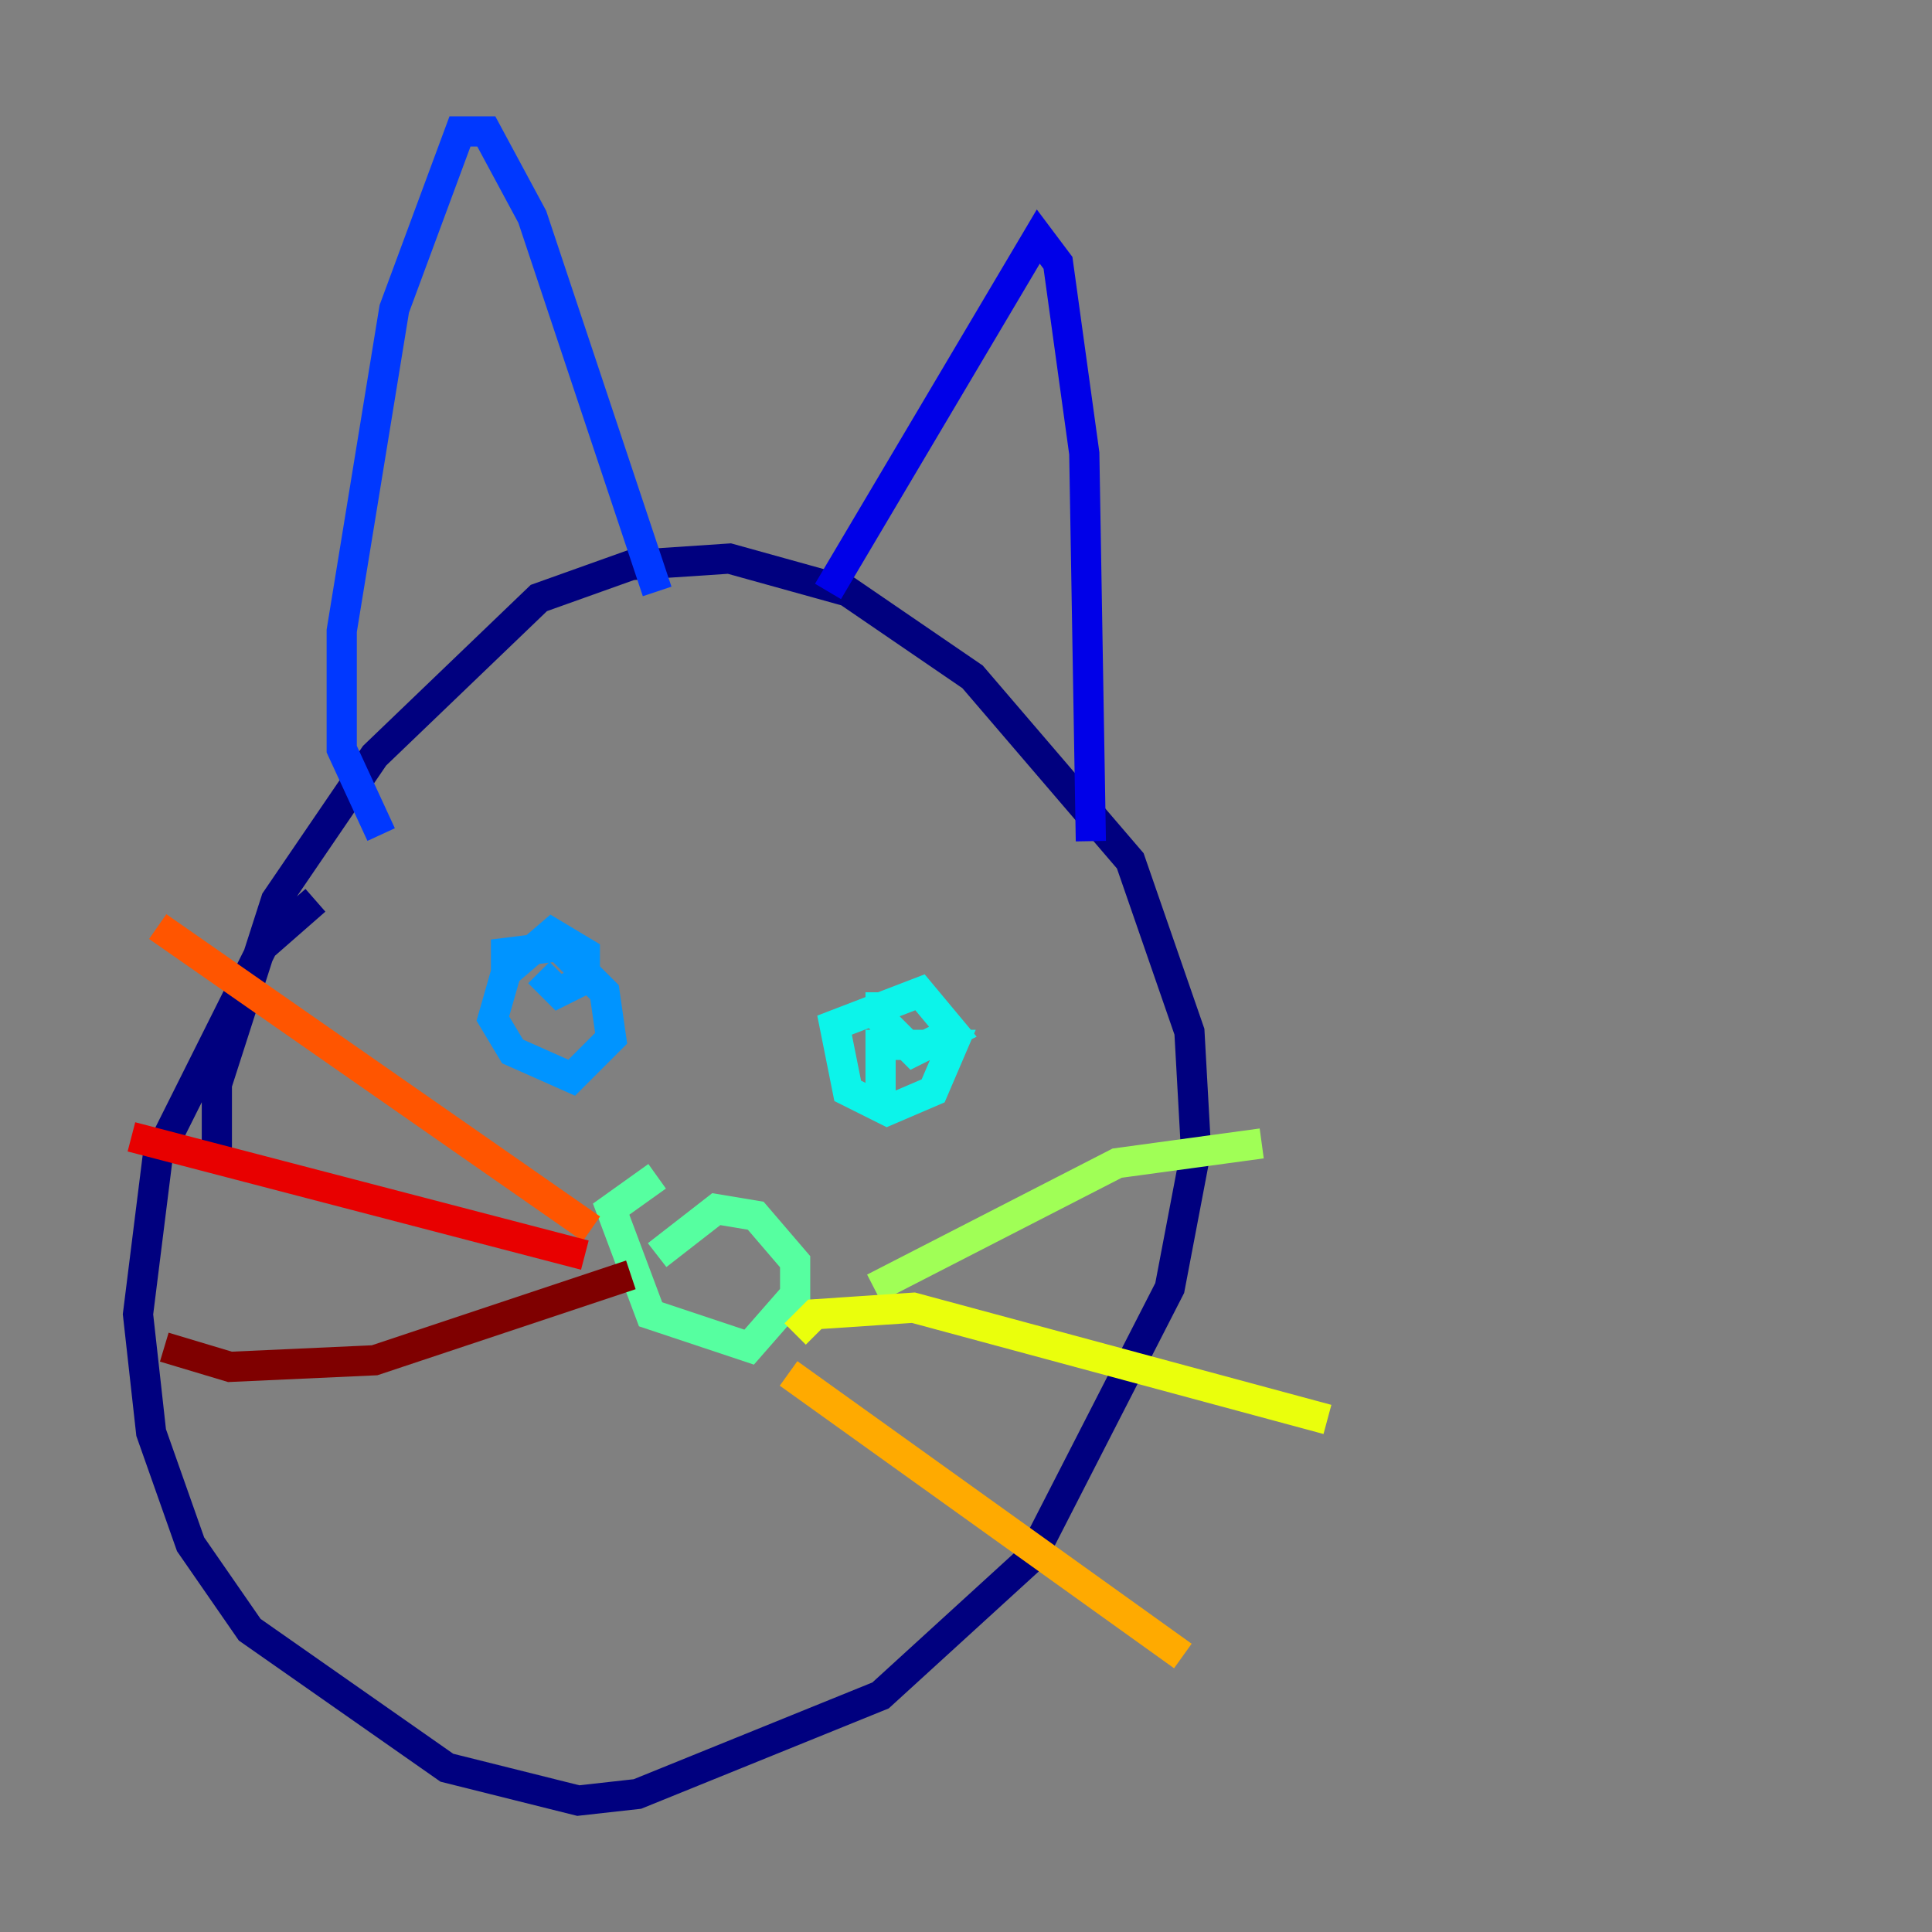 <?xml version="1.0" encoding="utf-8" ?>
<svg baseProfile="tiny" height="128" version="1.2" viewBox="0,0,128,128" width="128" xmlns="http://www.w3.org/2000/svg" xmlns:ev="http://www.w3.org/2001/xml-events" xmlns:xlink="http://www.w3.org/1999/xlink"><rect x="0" y="0" width="128" height="128" fill="#808080" stroke="none"/><defs /><polyline fill="none" points="14.367,76.191 14.367,71.837 18.286,59.646 24.816,50.068 35.701,39.619 41.796,37.442 48.327,37.007 56.163,39.184 64.435,44.843 74.884,57.034 78.803,68.354 79.238,76.191 77.497,85.333 68.354,103.184 58.34,112.326 42.231,118.857 38.313,119.293 29.605,117.116 16.544,107.973 12.626,102.313 10.014,94.912 9.143,87.075 10.449,76.626 17.415,62.694 20.898,59.646" stroke="#00007f" stroke-width="2" /><polyline fill="none" points="54.857,39.184 68.789,15.674 70.095,17.415 71.837,30.041 72.272,55.728" stroke="#0000e8" stroke-width="2" /><polyline fill="none" points="25.252,55.292 22.64,49.633 22.64,41.796 26.122,20.463 30.476,8.707 32.218,8.707 35.265,14.367 43.537,39.184" stroke="#0038ff" stroke-width="2" /><polyline fill="none" points="33.524,64.871 33.524,63.129 37.007,62.694 40.054,65.742 40.49,68.789 37.878,71.401 33.959,69.66 32.653,67.483 33.524,64.435 36.571,61.823 38.748,63.129 38.748,64.871 37.007,65.742 35.701,64.435" stroke="#0094ff" stroke-width="2" /><polyline fill="none" points="58.34,73.578 58.34,69.225 63.129,69.225 61.823,72.272 58.776,73.578 56.163,72.272 55.292,67.918 60.952,65.742 63.129,68.354 60.517,69.66 58.34,67.483 58.34,65.742" stroke="#0cf4ea" stroke-width="2" /><polyline fill="none" points="43.537,83.156 47.456,80.109 50.068,80.544 52.68,83.592 52.68,85.769 49.633,89.252 43.102,87.075 40.49,80.109 43.537,77.932" stroke="#56ffa0" stroke-width="2" /><polyline fill="none" points="57.905,85.333 74.014,77.061 83.592,75.755" stroke="#a0ff56" stroke-width="2" /><polyline fill="none" points="52.68,88.381 53.986,87.075 60.517,86.639 87.946,94.041" stroke="#eaff0c" stroke-width="2" /><polyline fill="none" points="52.245,90.993 78.367,109.714" stroke="#ffaa00" stroke-width="2" /><polyline fill="none" points="39.184,81.415 10.449,61.388" stroke="#ff5500" stroke-width="2" /><polyline fill="none" points="38.748,83.156 8.707,75.32" stroke="#e80000" stroke-width="2" /><polyline fill="none" points="41.796,84.463 24.816,90.122 15.238,90.558 10.884,89.252" stroke="#7f0000" stroke-width="2" /></svg>
